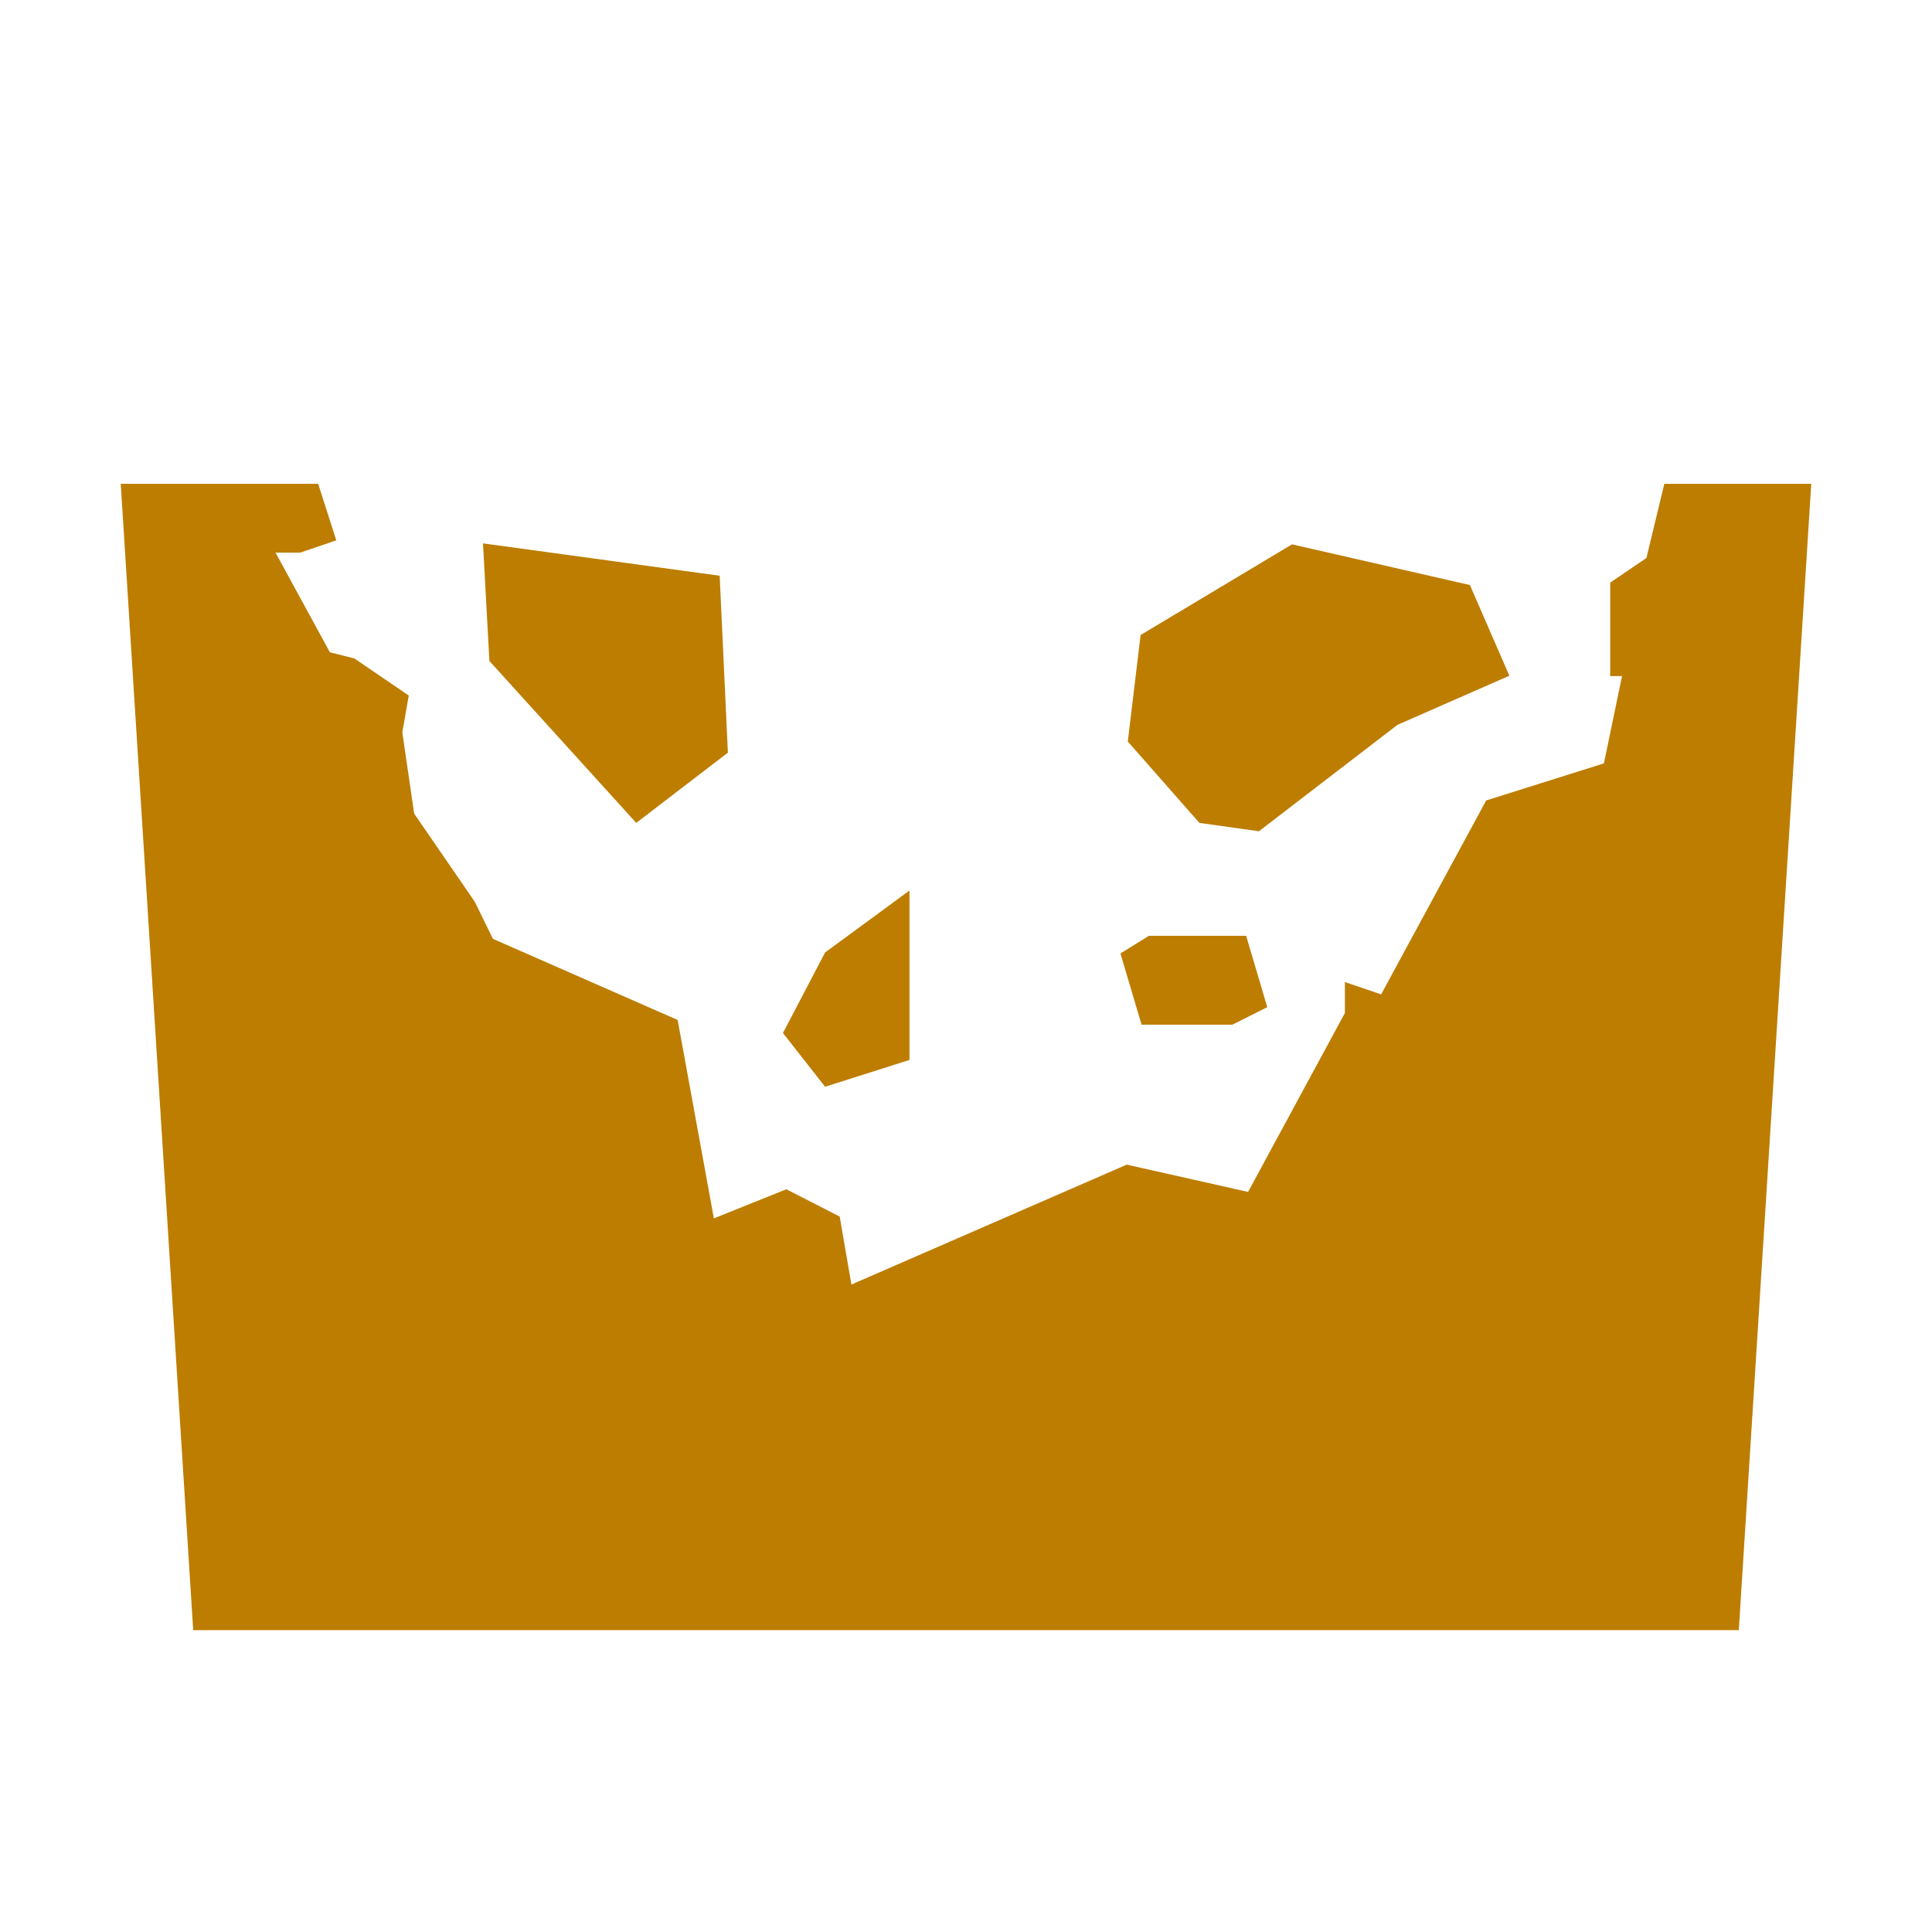 <svg width="16" height="16" viewBox="0 0 16 16" fill="none" xmlns="http://www.w3.org/2000/svg">
<path d="M13.635 4.621L13.785 4V4.007H15L14.4 13.5H1.6L1 4.007H2.635L2.785 4.475L2.485 4.577H2.282L2.732 5.402L2.935 5.453L3.385 5.76L3.332 6.066L3.43 6.738L3.932 7.468L4.082 7.775L5.612 8.447L5.912 10.09L6.512 9.849L6.954 10.075L7.051 10.638L9.331 9.645L10.336 9.871L11.138 8.389V8.133L11.438 8.235L12.308 6.629L13.283 6.322L13.433 5.599H13.335V4.825L13.635 4.621Z" fill="#BD7D00"/>
<path d="M5.96 4.768L4 4.5L4.053 5.474L5.269 6.815L6.028 6.233L5.96 4.768ZM7.532 7.375L6.833 7.888L6.484 8.555L6.833 9L7.532 8.778V7.375ZM10.32 7.75H9.515L9.279 7.896L9.454 8.486H10.206L10.495 8.341L10.32 7.75H10.32ZM9.446 5.259L9.34 6.141L9.933 6.815L10.426 6.884L11.573 6.003L12.5 5.596L12.173 4.845L10.7 4.508L9.446 5.259V5.259Z" fill="#BD7D00"/>
</svg>
